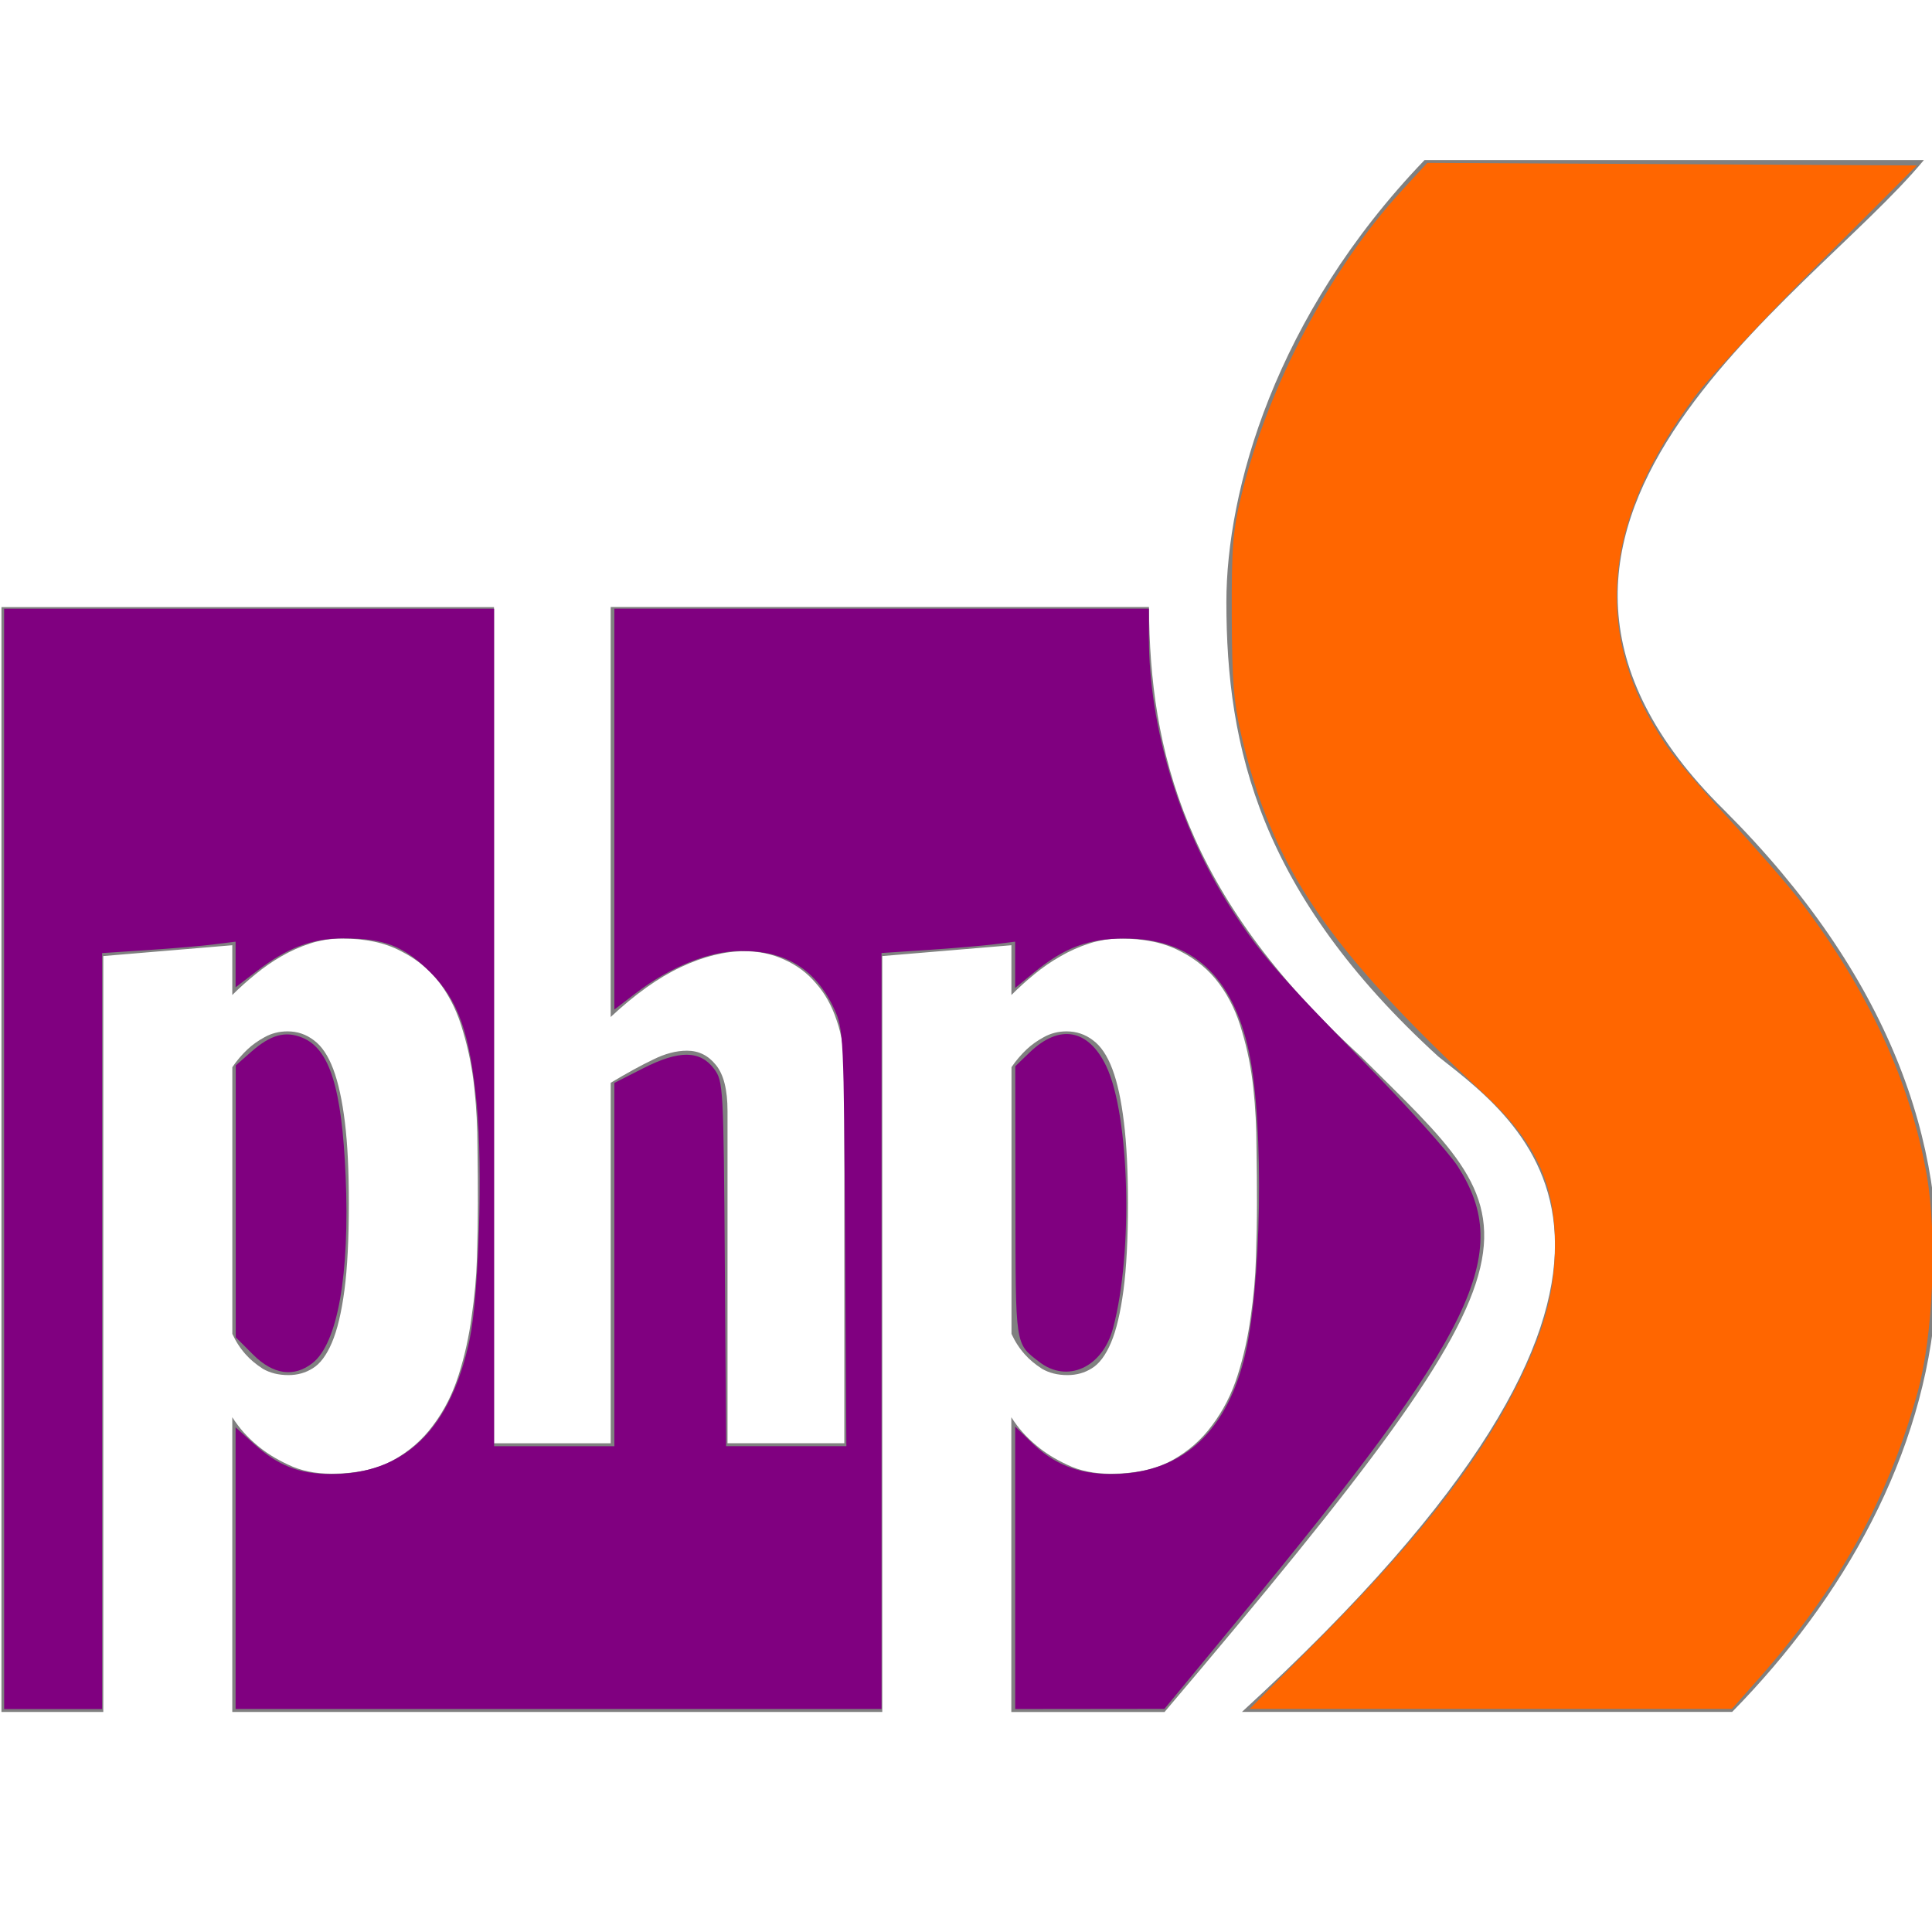 <?xml version="1.0" encoding="UTF-8" standalone="no"?>
<!-- Created with Inkscape (http://www.inkscape.org/) -->

<svg
   xmlns:dc="http://purl.org/dc/elements/1.1/"
   xmlns:cc="http://creativecommons.org/ns#"
   xmlns:rdf="http://www.w3.org/1999/02/22-rdf-syntax-ns#"
   xmlns:svg="http://www.w3.org/2000/svg"
   xmlns="http://www.w3.org/2000/svg"
   xmlns:sodipodi="http://sodipodi.sourceforge.net/DTD/sodipodi-0.dtd"
   xmlns:inkscape="http://www.inkscape.org/namespaces/inkscape"
   width="48"
   height="48"
   id="svg2"
   version="1.1"
   inkscape:version="0.48.4 r9939"
   sodipodi:docname="phpstorm.svg">
  <defs
     id="defs4" />
  <sodipodi:namedview
     id="base"
     pagecolor="#ffffff"
     bordercolor="#666666"
     borderopacity="1.0"
     inkscape:pageopacity="0.0"
     inkscape:pageshadow="2"
     inkscape:zoom="9.0356456"
     inkscape:cx="25.025601"
     inkscape:cy="16.771934"
     inkscape:document-units="px"
     inkscape:current-layer="layer1"
     showgrid="false"
     inkscape:window-width="1239"
     inkscape:window-height="740"
     inkscape:window-x="3099"
     inkscape:window-y="1176"
     inkscape:window-maximized="0"
     width="0px"
     height="0px"
     fit-margin-top="0"
     fit-margin-left="0"
     fit-margin-right="0"
     fit-margin-bottom="0">
    <inkscape:grid
       type="xygrid"
       id="grid3850"
       empspacing="5"
       visible="true"
       enabled="true"
       snapvisiblegridlinesonly="true" />
  </sodipodi:namedview>
  <g
     inkscape:label="Capa 1"
     inkscape:groupmode="layer"
     id="layer1"
     transform="translate(0,-1004.362)">
    <path
       style="fill:#000000;fill-opacity:0.498;stroke:none"
       d="m 35.391,1008.34 c -3.726,3.878 -4.922,8.229 -4.922,10.98 0,3.601 0.822,7.236 5.267,11.293 2.206,1.744 7.144,5.252 -4.88,16.281 l 12.179,0 c 5.552,-5.659 8.018,-14.19 -0.193,-22.401 -7.138,-7.023 2.082,-12.672 4.956,-16.154 l -12.406,0 z m -35.355,11.103 0,27.452 0.601,0 1.929,0 0,-18.78 3.205,-0.269 0,1.237 c 0.178,-0.178 0.369,-0.348 0.57,-0.511 0.208,-0.171 0.423,-0.321 0.645,-0.448 0.23,-0.134 0.471,-0.241 0.724,-0.323 0.252,-0.081 0.513,-0.122 0.78,-0.122 0.586,0 1.076,0.105 1.469,0.313 0.401,0.201 0.728,0.47 0.98,0.812 0.252,0.342 0.441,0.738 0.567,1.191 0.134,0.445 0.227,0.913 0.279,1.403 0.052,0.482 0.078,0.972 0.078,1.469 0.008,0.49 0.01,0.956 0.01,1.394 0,0.401 -0.007,0.845 -0.022,1.335 -0.015,0.49 -0.06,0.984 -0.134,1.482 -0.067,0.497 -0.174,0.98 -0.323,1.448 -0.148,0.468 -0.359,0.883 -0.633,1.247 -0.267,0.364 -0.606,0.658 -1.015,0.88 -0.408,0.215 -0.91,0.323 -1.504,0.323 -0.416,0 -0.774,-0.075 -1.078,-0.223 -0.304,-0.141 -0.562,-0.301 -0.77,-0.479 -0.245,-0.201 -0.453,-0.434 -0.623,-0.702 l 0,7.323 16.149,0 0,-18.78 3.208,-0.269 0,1.237 c 0.178,-0.178 0.367,-0.35 0.567,-0.513 0.208,-0.171 0.423,-0.319 0.645,-0.445 0.23,-0.134 0.471,-0.241 0.724,-0.323 0.252,-0.081 0.513,-0.122 0.78,-0.122 0.586,0 1.076,0.103 1.469,0.31 0.401,0.2 0.728,0.473 0.98,0.814 0.252,0.342 0.441,0.738 0.567,1.191 0.134,0.445 0.227,0.913 0.279,1.403 0.052,0.482 0.078,0.972 0.078,1.47 0.008,0.49 0.012,0.956 0.012,1.394 0,0.401 -0.009,0.845 -0.024,1.335 -0.015,0.49 -0.058,0.984 -0.132,1.482 -0.067,0.497 -0.174,0.98 -0.323,1.448 -0.148,0.468 -0.361,0.883 -0.636,1.247 -0.267,0.364 -0.604,0.657 -1.012,0.88 -0.408,0.215 -0.91,0.323 -1.504,0.323 -0.416,0 -0.776,-0.074 -1.081,-0.223 -0.304,-0.141 -0.56,-0.301 -0.768,-0.479 -0.245,-0.201 -0.453,-0.434 -0.623,-0.702 l 0,7.323 3.807,0 c 10.146,-11.969 9.139,-12.025 4.88,-16.284 -4.394,-4.01 -5.247,-7.608 -5.267,-11.169 l -13.374,0 0,10.186 c 0.605,-0.564 1.186,-0.978 1.743,-1.24 0.558,-0.262 1.085,-0.394 1.582,-0.394 0.363,0 0.695,0.071 0.998,0.213 0.302,0.135 0.563,0.329 0.778,0.585 0.222,0.248 0.393,0.554 0.513,0.917 0.128,0.362 0.191,0.77 0.191,1.22 l 0,9.289 -2.902,0 0,-8.252 c 0,-0.531 -0.096,-0.914 -0.291,-1.149 -0.188,-0.235 -0.428,-0.352 -0.716,-0.352 -0.269,0 -0.55,0.075 -0.846,0.223 -0.296,0.141 -0.646,0.333 -1.049,0.575 l 0,8.956 -2.9,0 0,-20.775 -11.638,0 -0.601,0 z m 7.108,10.543 c -0.208,0 -0.399,0.049 -0.57,0.144 -0.163,0.089 -0.304,0.189 -0.423,0.301 -0.141,0.133 -0.268,0.282 -0.379,0.445 l 0,6.626 c 0.089,0.193 0.201,0.365 0.335,0.513 0.111,0.126 0.252,0.243 0.423,0.354 0.178,0.104 0.391,0.157 0.636,0.157 0.223,0 0.421,-0.055 0.599,-0.166 0.186,-0.111 0.346,-0.324 0.479,-0.636 0.134,-0.312 0.239,-0.746 0.313,-1.303 0.074,-0.557 0.11,-1.275 0.11,-2.159 0,-0.802 -0.031,-1.475 -0.098,-2.017 -0.067,-0.549 -0.165,-0.991 -0.291,-1.325 -0.126,-0.334 -0.286,-0.57 -0.479,-0.712 -0.193,-0.148 -0.41,-0.222 -0.655,-0.222 z m 19.355,0 c -0.208,0 -0.396,0.049 -0.567,0.144 -0.163,0.089 -0.304,0.189 -0.423,0.301 -0.141,0.133 -0.268,0.282 -0.379,0.445 l 0,6.626 c 0.089,0.193 0.201,0.365 0.335,0.513 0.111,0.126 0.252,0.243 0.423,0.354 0.178,0.104 0.388,0.157 0.633,0.157 0.223,0 0.423,-0.055 0.601,-0.166 0.186,-0.111 0.346,-0.324 0.479,-0.636 0.134,-0.312 0.236,-0.746 0.311,-1.303 0.074,-0.557 0.112,-1.275 0.112,-2.159 0,-0.802 -0.034,-1.475 -0.1,-2.017 -0.067,-0.549 -0.162,-0.991 -0.289,-1.325 -0.126,-0.334 -0.286,-0.57 -0.479,-0.712 -0.193,-0.148 -0.413,-0.222 -0.658,-0.222 z"
       id="rect4080-8"
       inkscape:connector-curvature="0" />
    <path
       style="fill:#800080"
       d="m 0.102,28.793 0,-13.668 6.087,0 6.087,0 0,10.403 0,10.403 1.494,0 1.494,0 0,-4.513 0,-4.513 0.716,-0.364 c 0.893,-0.454 1.416,-0.449 1.763,0.017 0.226,0.304 0.233,0.44 0.265,4.842 l 0.032,4.53 1.494,0 1.494,0 -0.032,-5.174 c -0.031,-5.006 -0.039,-5.19 -0.267,-5.682 -0.457,-0.989 -1.205,-1.456 -2.32,-1.449 -0.787,0.004 -1.765,0.398 -2.619,1.054 l -0.526,0.404 0,-4.98 0,-4.98 6.64,0 6.64,0 0,0.711 c 0,2.216 0.754,4.718 2.021,6.704 0.712,1.116 1.195,1.675 3.298,3.821 1.076,1.097 2.135,2.276 2.355,2.619 1.387,2.168 0.454,4.095 -5.44,11.238 l -1.848,2.24 -1.854,0.002 -1.854,0.002 0,-3.509 0,-3.509 0.415,0.404 c 0.539,0.525 1.143,0.769 1.922,0.777 1.719,0.016 2.863,-0.958 3.348,-2.852 0.439,-1.714 0.507,-5.823 0.125,-7.626 -0.402,-1.897 -1.426,-2.832 -3.099,-2.829 -0.889,0.002 -1.488,0.226 -2.235,0.838 l -0.477,0.391 0,-0.575 0,-0.575 -0.526,0.066 c -0.289,0.036 -1.036,0.1 -1.66,0.141 l -1.134,0.075 0,9.391 0,9.391 -8.024,0 -8.024,0 0,-3.499 0,-3.499 0.455,0.411 c 0.595,0.537 1.112,0.744 1.882,0.751 1.845,0.017 3.005,-1.099 3.479,-3.35 0.229,-1.088 0.327,-4.269 0.178,-5.81 -0.174,-1.801 -0.459,-2.615 -1.162,-3.313 -0.65,-0.646 -1.141,-0.837 -2.152,-0.837 -0.779,0 -1.393,0.232 -2.154,0.814 l -0.526,0.402 0,-0.567 0,-0.567 -0.526,0.066 C 5.042,23.5 4.295,23.563 3.671,23.604 l -1.134,0.075 0,9.391 0,9.391 -1.217,0 -1.217,0 0,-13.668 z"
       id="path3500"
       inkscape:connector-curvature="0"
       transform="translate(0,1004.362)" />
    <path
       style="fill:#800080"
       d="M 25.821,33.837 C 25.215,33.369 25.232,33.485 25.228,29.872 l -0.004,-3.381 0.36,-0.346 c 0.739,-0.711 1.458,-0.581 1.9,0.343 0.583,1.22 0.672,4.644 0.168,6.515 -0.262,0.973 -1.136,1.371 -1.832,0.834 z"
       id="path3502"
       inkscape:connector-curvature="0"
       transform="translate(0,1004.362)" />
    <path
       style="fill:#800080;stroke:none"
       d="m 6.287,33.654 -0.43,-0.43 0,-3.377 0,-3.377 0.389,-0.342 C 6.727,25.706 7.092,25.607 7.514,25.782 8.19,26.062 8.492,27.026 8.587,29.214 8.692,31.654 8.389,33.374 7.766,33.864 7.304,34.227 6.787,34.154 6.287,33.654 z"
       id="path3504"
       inkscape:connector-curvature="0"
       transform="translate(0,1004.362)" />
    <path
       style="fill:#ff6600;stroke:none"
       d="m 32.723,40.774 c 2.613,-2.63 4.101,-4.554 5.059,-6.54 0.618,-1.28 0.856,-2.215 0.852,-3.338 -0.005,-1.501 -0.494,-2.538 -1.748,-3.705 -3.92,-3.65 -5.273,-5.645 -6.042,-8.912 -0.191,-0.813 -0.236,-1.363 -0.241,-2.988 -0.006,-1.734 0.027,-2.128 0.253,-3.044 0.662,-2.675 2.201,-5.587 3.964,-7.503 l 0.641,-0.697 6.08,0.032 6.08,0.032 -2.43,2.435 c -1.337,1.339 -2.72,2.823 -3.074,3.298 -2.346,3.145 -2.572,5.972 -0.695,8.71 0.188,0.274 0.891,1.096 1.563,1.826 0.672,0.73 1.451,1.627 1.731,1.992 1.681,2.193 2.747,4.497 3.152,6.816 0.266,1.521 0.163,3.988 -0.225,5.397 -0.733,2.665 -1.957,4.867 -3.97,7.145 l -0.644,0.728 -5.991,0 -5.991,0 1.677,-1.688 z"
       id="path4278"
       inkscape:connector-curvature="0"
       transform="translate(0,1004.362)" />
  </g>
</svg>
